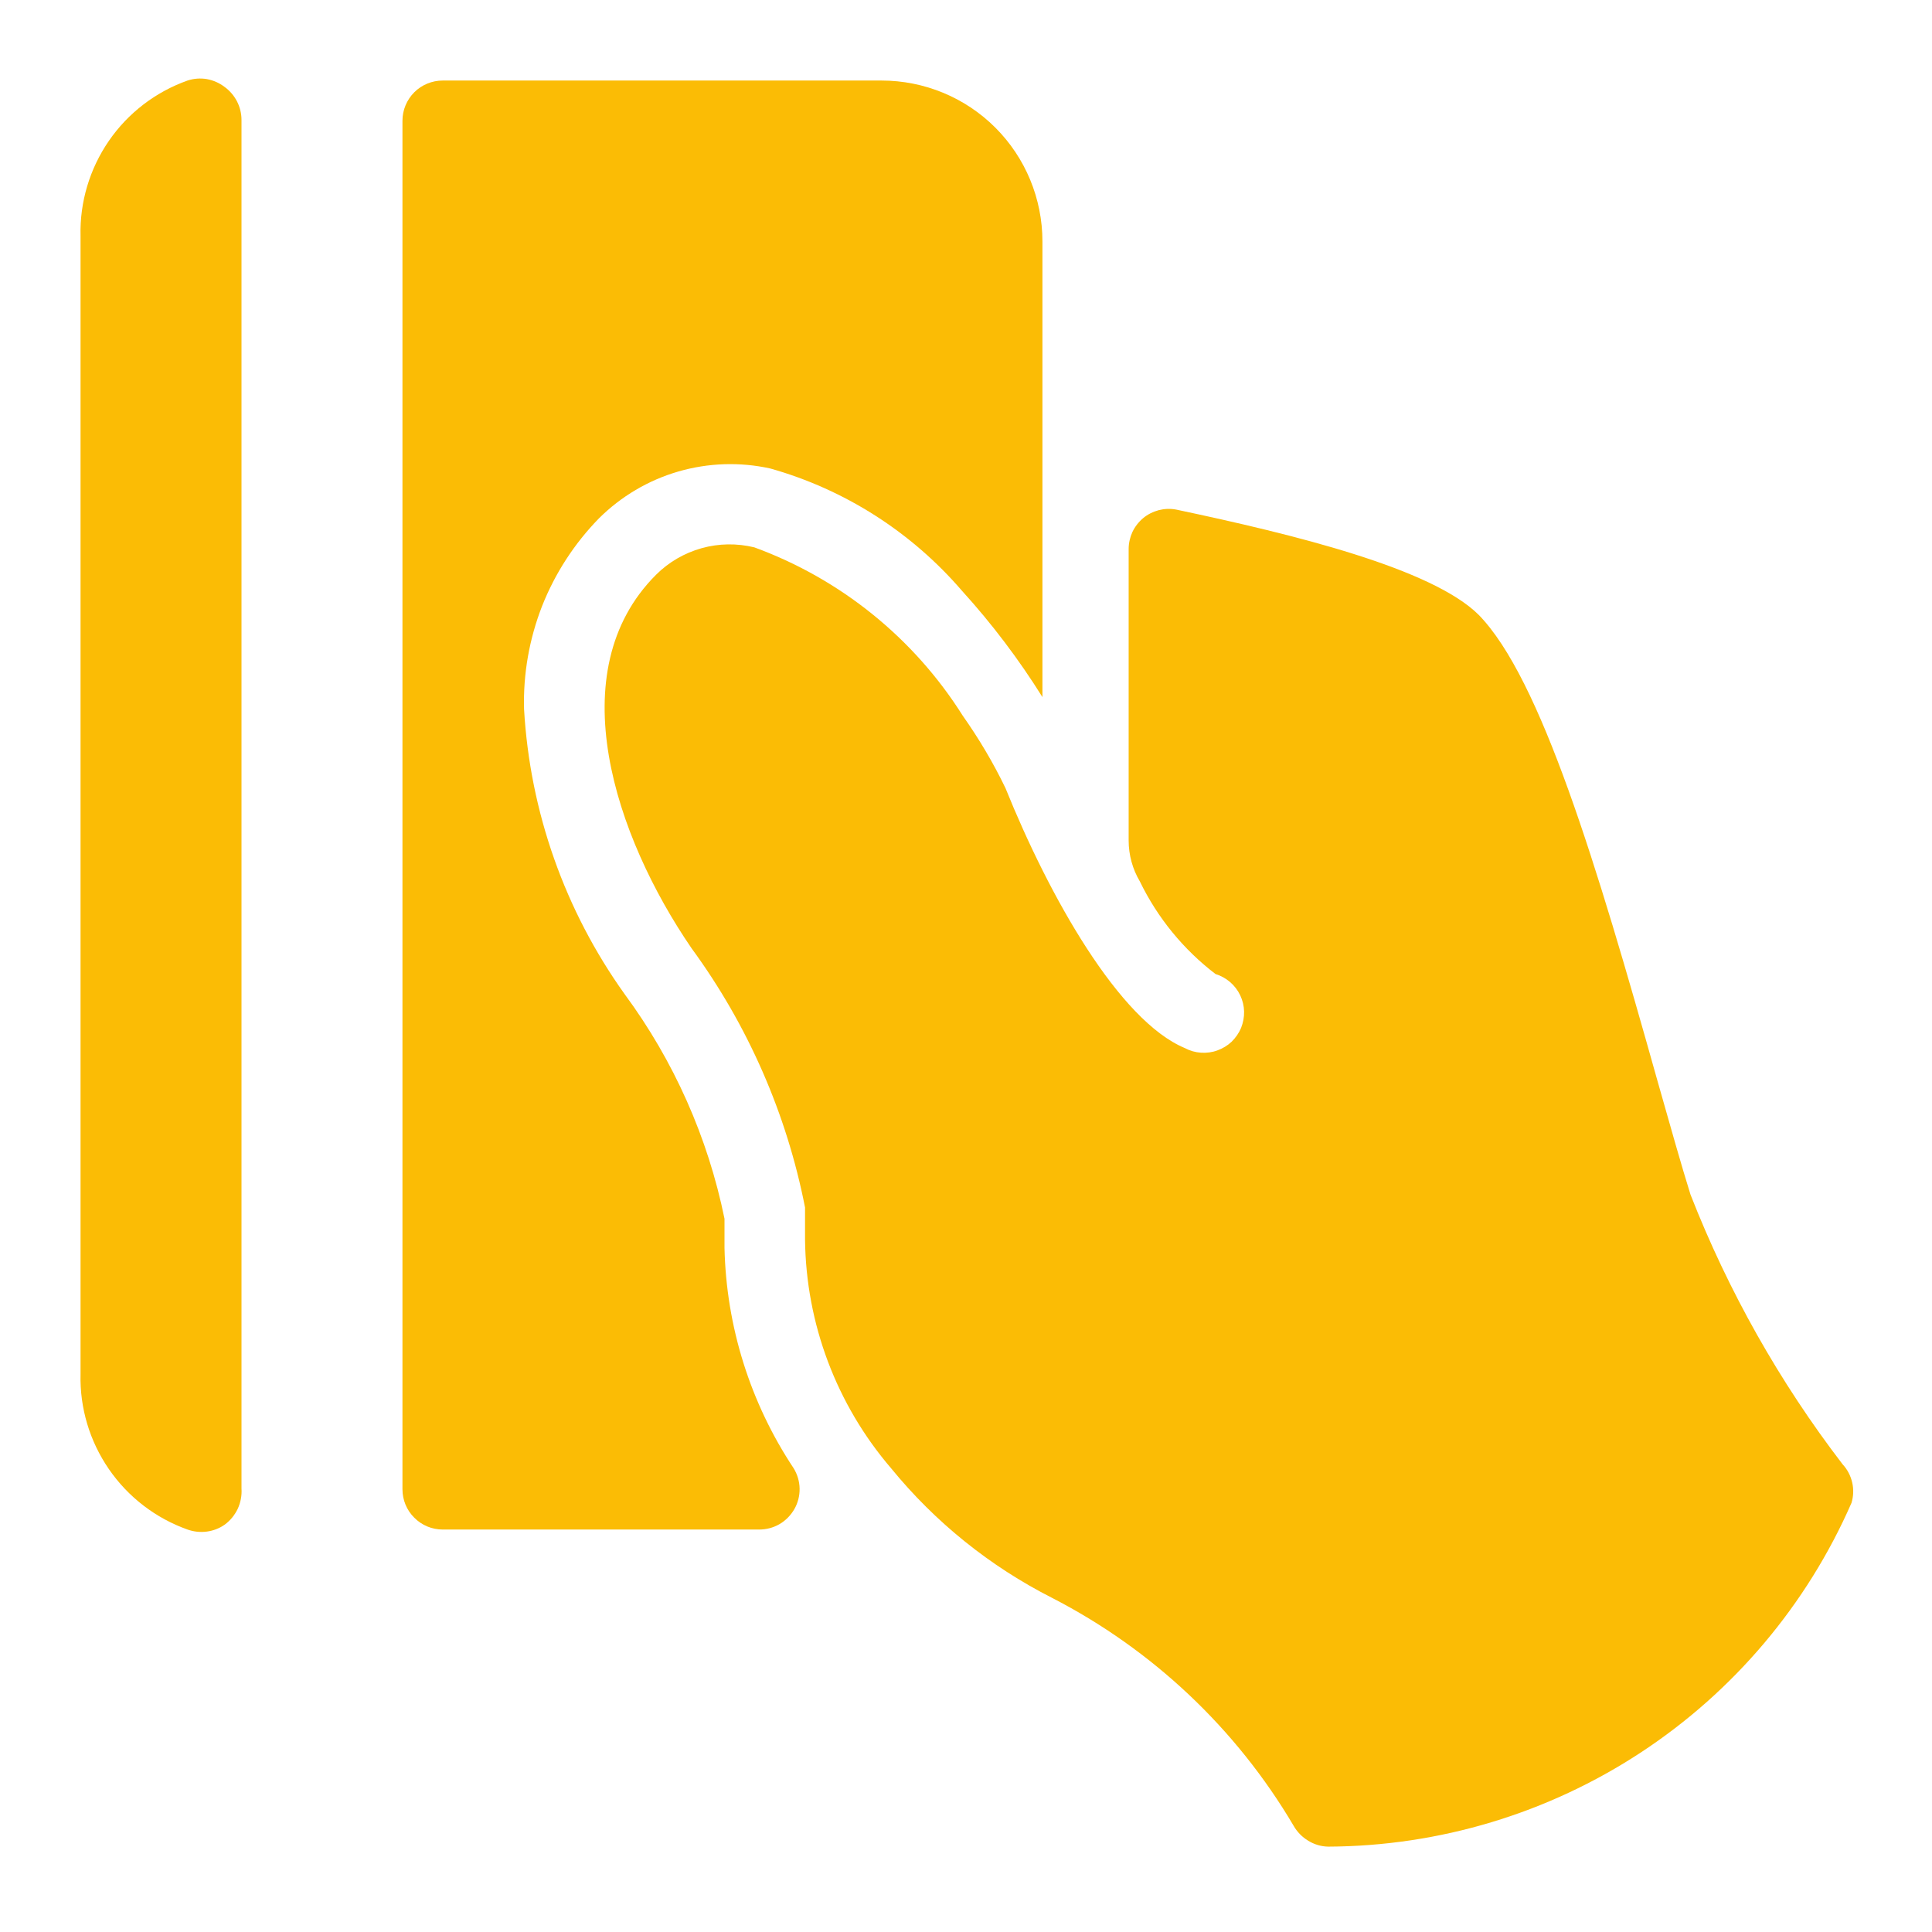 <svg width="16" height="16" viewBox="0 0 16 16" fill="none" xmlns="http://www.w3.org/2000/svg">
<path d="M1.553 0.667C1.289 0.761 1.061 0.935 0.902 1.166C0.743 1.397 0.66 1.673 0.667 1.953V11.38C0.66 11.661 0.743 11.936 0.902 12.167C1.061 12.398 1.289 12.573 1.553 12.667C1.604 12.685 1.658 12.691 1.712 12.684C1.765 12.677 1.816 12.658 1.86 12.627C1.907 12.593 1.944 12.547 1.969 12.495C1.993 12.442 2.004 12.384 2 12.327V0.993C2 0.94 1.987 0.887 1.963 0.84C1.938 0.792 1.903 0.751 1.86 0.72C1.817 0.687 1.767 0.665 1.713 0.655C1.66 0.646 1.605 0.65 1.553 0.667ZM15.26 12.127C14.737 11.445 14.313 10.693 14 9.893C13.927 9.66 13.833 9.327 13.727 8.953C13.22 7.147 12.76 5.62 12.247 5.093C11.86 4.707 10.72 4.427 9.74 4.22C9.692 4.211 9.643 4.213 9.596 4.225C9.548 4.238 9.504 4.26 9.467 4.291C9.429 4.323 9.399 4.362 9.378 4.406C9.358 4.45 9.347 4.498 9.347 4.547V6.96C9.347 7.08 9.379 7.197 9.44 7.3C9.586 7.601 9.801 7.864 10.067 8.067C10.111 8.08 10.152 8.103 10.187 8.133C10.223 8.164 10.251 8.201 10.271 8.243C10.291 8.285 10.302 8.331 10.303 8.377C10.304 8.424 10.295 8.47 10.278 8.513C10.26 8.556 10.233 8.594 10.2 8.627C10.166 8.659 10.126 8.683 10.082 8.699C10.039 8.715 9.992 8.721 9.946 8.718C9.899 8.715 9.854 8.702 9.813 8.68C9.267 8.453 8.687 7.42 8.327 6.527C8.226 6.317 8.107 6.117 7.973 5.927C7.568 5.284 6.96 4.794 6.247 4.533C6.103 4.498 5.953 4.5 5.81 4.54C5.668 4.58 5.538 4.655 5.433 4.76C4.633 5.56 5.093 6.927 5.727 7.853C6.194 8.491 6.515 9.224 6.667 10C6.667 10.093 6.667 10.18 6.667 10.267C6.675 10.962 6.927 11.632 7.38 12.16C7.745 12.607 8.199 12.972 8.713 13.233C9.544 13.661 10.238 14.315 10.713 15.12C10.742 15.171 10.784 15.214 10.834 15.244C10.884 15.275 10.941 15.292 11 15.293C11.92 15.289 12.82 15.018 13.589 14.513C14.358 14.008 14.964 13.29 15.333 12.447C15.35 12.392 15.352 12.333 15.339 12.277C15.326 12.221 15.299 12.169 15.26 12.127V12.127Z" fill="#FBBC05"/>
<path d="M6 10.333C6 10.247 6 10.173 6 10.093C5.863 9.421 5.581 8.786 5.173 8.233C4.678 7.541 4.389 6.723 4.34 5.873C4.332 5.582 4.383 5.292 4.489 5.02C4.596 4.749 4.756 4.502 4.96 4.293C5.143 4.111 5.369 3.977 5.617 3.905C5.865 3.833 6.128 3.824 6.38 3.88C6.997 4.054 7.549 4.407 7.967 4.893C8.215 5.166 8.438 5.461 8.633 5.773V2C8.633 1.646 8.493 1.307 8.243 1.057C7.993 0.807 7.654 0.667 7.3 0.667H3.667C3.578 0.667 3.493 0.702 3.431 0.764C3.368 0.827 3.333 0.912 3.333 1V12.333C3.333 12.422 3.368 12.507 3.431 12.569C3.493 12.632 3.578 12.667 3.667 12.667H6.287C6.346 12.667 6.404 12.652 6.456 12.622C6.507 12.592 6.549 12.549 6.579 12.497C6.608 12.446 6.623 12.387 6.622 12.328C6.621 12.269 6.604 12.211 6.573 12.16C6.213 11.618 6.014 10.984 6 10.333Z" fill="#FBBC05"/>
</svg>
